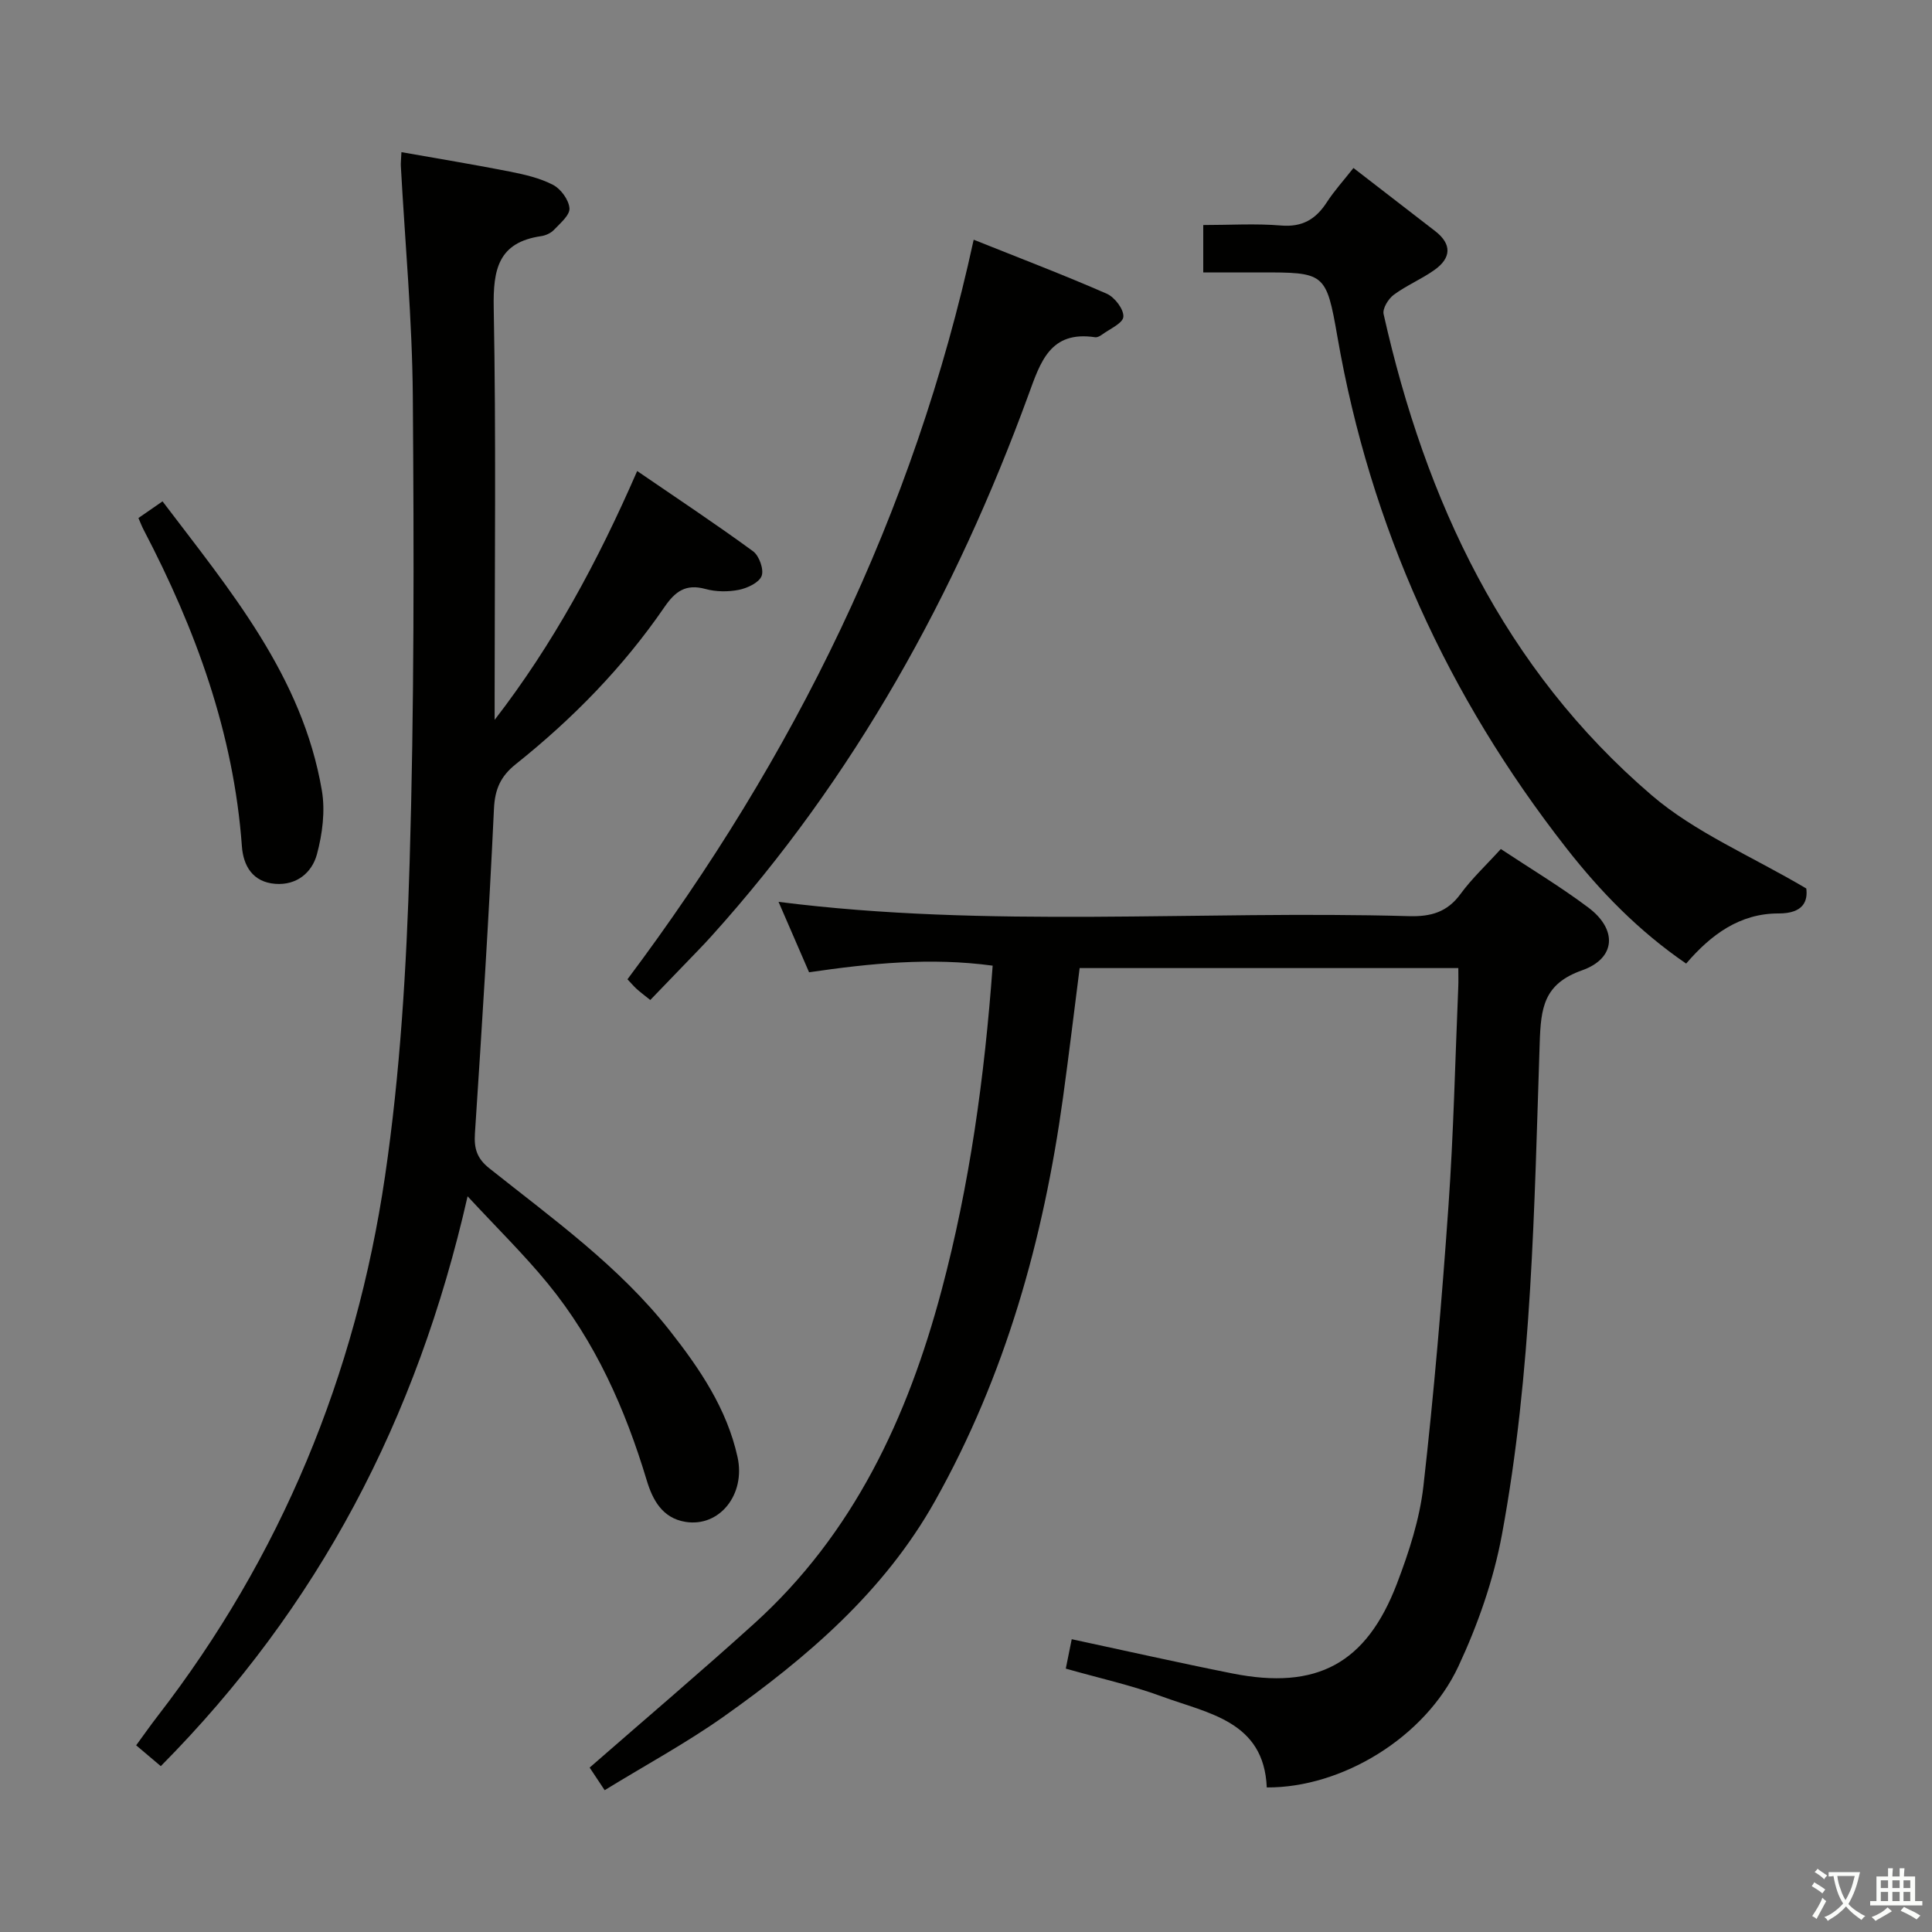 <svg enable-background="new 0 0 400 400" viewBox="0 0 400 400" xmlns="http://www.w3.org/2000/svg"><rect x="0" y="0" width="400" height="400" fill="#808080" stroke="none"/><path d="m377.9 391.2c-.2.3-.4.5-.6.8-.7-.6-1.4-1-2.2-1.5.2-.3.4-.5.5-.8.6.4 1.4.8 2.3 1.5zm-1.8 6.1c-.2-.2-.5-.4-.9-.6.4-.6.8-1.2 1.2-1.9s.7-1.3.9-1.9c.3.3.5.5.8.7-.7 1.3-1.4 2.6-2 3.7zm2.2-9c-.3.3-.5.5-.6.8-.6-.6-1.3-1.1-2-1.5.3-.3.5-.5.6-.7.6.5 1.3.9 2 1.4zm.3.2v-.9h2 4.5c-.3 1.3-.6 2.5-1 3.6s-.9 2.1-1.4 3c.4.5 1 1 1.6 1.4s1.2.8 1.9 1.1c-.3.2-.5.4-.8.8-.4-.3-1-.7-1.6-1.2s-1.2-1.1-1.6-1.6c-.5.6-1.1 1.1-1.7 1.6s-1.4.9-2.1 1.4c-.1-.3-.3-.5-.7-.8.6-.2 1.2-.5 1.9-1s1.4-1.1 2-1.8c-.5-.8-.9-1.6-1.2-2.5s-.6-2-.8-3.2c-.4.1-.7.1-1 .1zm2.5 2.7c.3 1 .7 1.7 1 2.2.3-.5.6-1.1 1-2s.6-1.9.9-3h-3.2-.4c.1.9.3 1.8.7 2.8z" fill="#fbfcfa"/><path d="m396.5 388.5v1.5 3.6h1.5v.9c-.4 0-1 0-1.7 0h-7.9c-.5 0-.9 0-1.2 0v-.9h1.3v-3.5c0-.7 0-1.2 0-1.6h2.4c0-.8 0-1.4 0-1.7h1c0 .3-.1.8-.1 1.7h1.5c0-.8 0-1.4 0-1.7h1c0 .3-.1.9-.1 1.7zm-8.2 9.2c-.2-.3-.5-.5-.8-.8.8-.3 1.4-.6 1.9-.9s1-.7 1.4-1.1c.3.3.6.5.9.8-1.6 1-2.8 1.6-3.4 2zm2.6-6.8v-1.6h-1.5v1.6zm0 2.7v-1.9h-1.5v1.9zm2.4-2.7v-1.6h-1.5v1.6zm0 2.7v-1.9h-1.5v1.9zm.2 2 .7-.8c.4.2.9.5 1.6.8s1.3.7 1.8 1c-.3.3-.5.5-.8.8-.4-.3-1.5-1-3.3-1.8zm2-4.7v-1.6h-1.4v1.6zm0 2.7v-1.9h-1.4v1.9z" fill="#fbfcfa"/><g fill="#010100"><path d="m125.19 370.64c-1.52-2.29-2.59-3.9-3.11-4.68 11.6-10.13 22.97-19.78 34.03-29.78 20.61-18.63 31.81-42.7 38.82-68.99 5.83-21.86 8.91-44.18 10.59-67.26-12.83-1.74-25.29-.49-38.01 1.37-2.2-5.07-4.29-9.9-6.32-14.58 43.45 5.52 87.04 1.73 130.51 2.96 4.54.13 7.93-.81 10.7-4.61 2.34-3.2 5.3-5.95 8.33-9.29 6.05 4.01 12.31 7.76 18.12 12.12 6.05 4.54 5.72 10.51-1.29 12.99-7.94 2.81-8.54 7.72-8.78 15.02-1.13 34.04-1.59 68.2-7.82 101.82-1.73 9.35-4.99 18.65-9.02 27.28-6.9 14.76-24.17 25.16-39.67 25.06-.57-13.73-12.12-15.3-21.7-18.83-6.34-2.34-13-3.8-19.91-5.77.45-2.23.83-4.13 1.23-6.09 11.3 2.42 22.25 4.9 33.26 7.09 17.47 3.47 27.73-2 34.08-18.62 2.47-6.48 4.69-13.29 5.47-20.13 2.19-19.3 3.83-38.67 5.19-58.05 1.06-15.09 1.39-30.24 2.03-45.37.05-1.15.01-2.31.01-3.87-26.11 0-52.01 0-78.4 0-1.13 8.83-2.21 17.85-3.45 26.85-4.05 29.35-11.92 57.51-26.51 83.51-10.54 18.78-26.48 32.38-43.69 44.58-7.79 5.51-16.26 10.09-24.69 15.27z"/><path d="m96.81 247.68c-10.5 46.23-30.92 85.08-63.52 117.98-1.75-1.48-3.21-2.72-5.1-4.31 1.55-2.11 2.94-4.11 4.42-6.02 25.59-33.09 41.05-70.65 47.1-111.78 3.16-21.47 4.45-43.3 5.1-65.02.96-32.11.9-64.27.66-96.4-.12-15.93-1.61-31.84-2.48-47.76-.03-.65.05-1.3.12-2.87 7.61 1.35 15.03 2.56 22.41 4.02 3.07.61 6.25 1.33 8.99 2.76 1.61.84 3.26 3.1 3.39 4.84.11 1.41-1.91 3.1-3.2 4.46-.64.68-1.71 1.17-2.66 1.31-8.88 1.29-9.97 6.88-9.82 14.83.5 26.65.19 53.31.19 79.96v5.36c12.1-15.67 21.32-32.71 29.51-51.52 8.33 5.71 16.3 10.98 24 16.62 1.26.92 2.27 3.77 1.77 5.1-.53 1.39-2.94 2.52-4.71 2.88-2.22.44-4.75.42-6.93-.18-4.08-1.11-6.25.49-8.5 3.77-8.53 12.43-19 23.12-30.76 32.5-3.11 2.48-4.33 5.14-4.52 9.23-1.05 22.41-2.47 44.81-3.94 67.2-.21 3.13.4 5.19 2.96 7.23 13.14 10.46 26.89 20.28 37.4 33.65 6.2 7.88 11.8 16.14 14.01 26.15 1.71 7.77-3.76 14.58-10.82 13.41-4.75-.79-6.77-4.54-7.99-8.62-4.45-14.77-10.63-28.69-20.45-40.69-4.9-5.99-10.46-11.43-16.63-18.09z"/><path d="m249.12 56.41c0-3.45 0-6.34 0-9.82 5.54 0 10.85-.34 16.09.1 4.42.37 7.21-1.29 9.49-4.81 1.53-2.36 3.44-4.46 5.52-7.1 5.74 4.44 11.33 8.75 16.92 13.07 3.51 2.72 3.31 5.57-.12 8.02-2.67 1.91-5.8 3.2-8.44 5.15-1.13.83-2.38 2.85-2.12 4.01 8.68 38.66 24.91 73.4 55.5 99.62 9.01 7.72 20.54 12.52 32.01 19.3.33 2.46-.47 5.19-5.74 5.17-8.04-.02-14.01 4.4-19.13 10.38-9.82-6.73-17.76-14.89-24.86-23.98-24.52-31.36-40.51-66.48-47.34-105.78-2.33-13.39-2.63-13.34-16.14-13.34-3.79.01-7.58.01-11.64.01z"/><path d="m134.63 207.04c-1.35-1.09-2.14-1.67-2.87-2.34-.6-.55-1.13-1.19-1.85-1.95 34.43-45.94 59.33-96.28 71.68-153.12 9.52 3.81 18.63 7.28 27.55 11.18 1.64.72 3.56 3.23 3.44 4.78-.1 1.35-2.86 2.53-4.48 3.73-.38.28-.95.57-1.38.5-9.29-1.39-11.29 5.08-13.79 11.93-15.09 41.29-36.01 79.21-65.6 112.03-.89.99-1.8 1.96-2.73 2.92-3.23 3.35-6.47 6.7-9.97 10.34z"/><path d="m28.66 107.25c1.62-1.12 3.1-2.14 4.99-3.45 13.98 18.44 28.96 36.17 32.99 59.88.72 4.24.11 8.98-1.02 13.18-1.02 3.78-4.16 6.47-8.62 6.13-4.69-.36-6.63-3.73-6.92-7.8-1.71-23.43-9.57-44.9-20.34-65.5-.37-.7-.65-1.45-1.08-2.44z"/></g></svg>